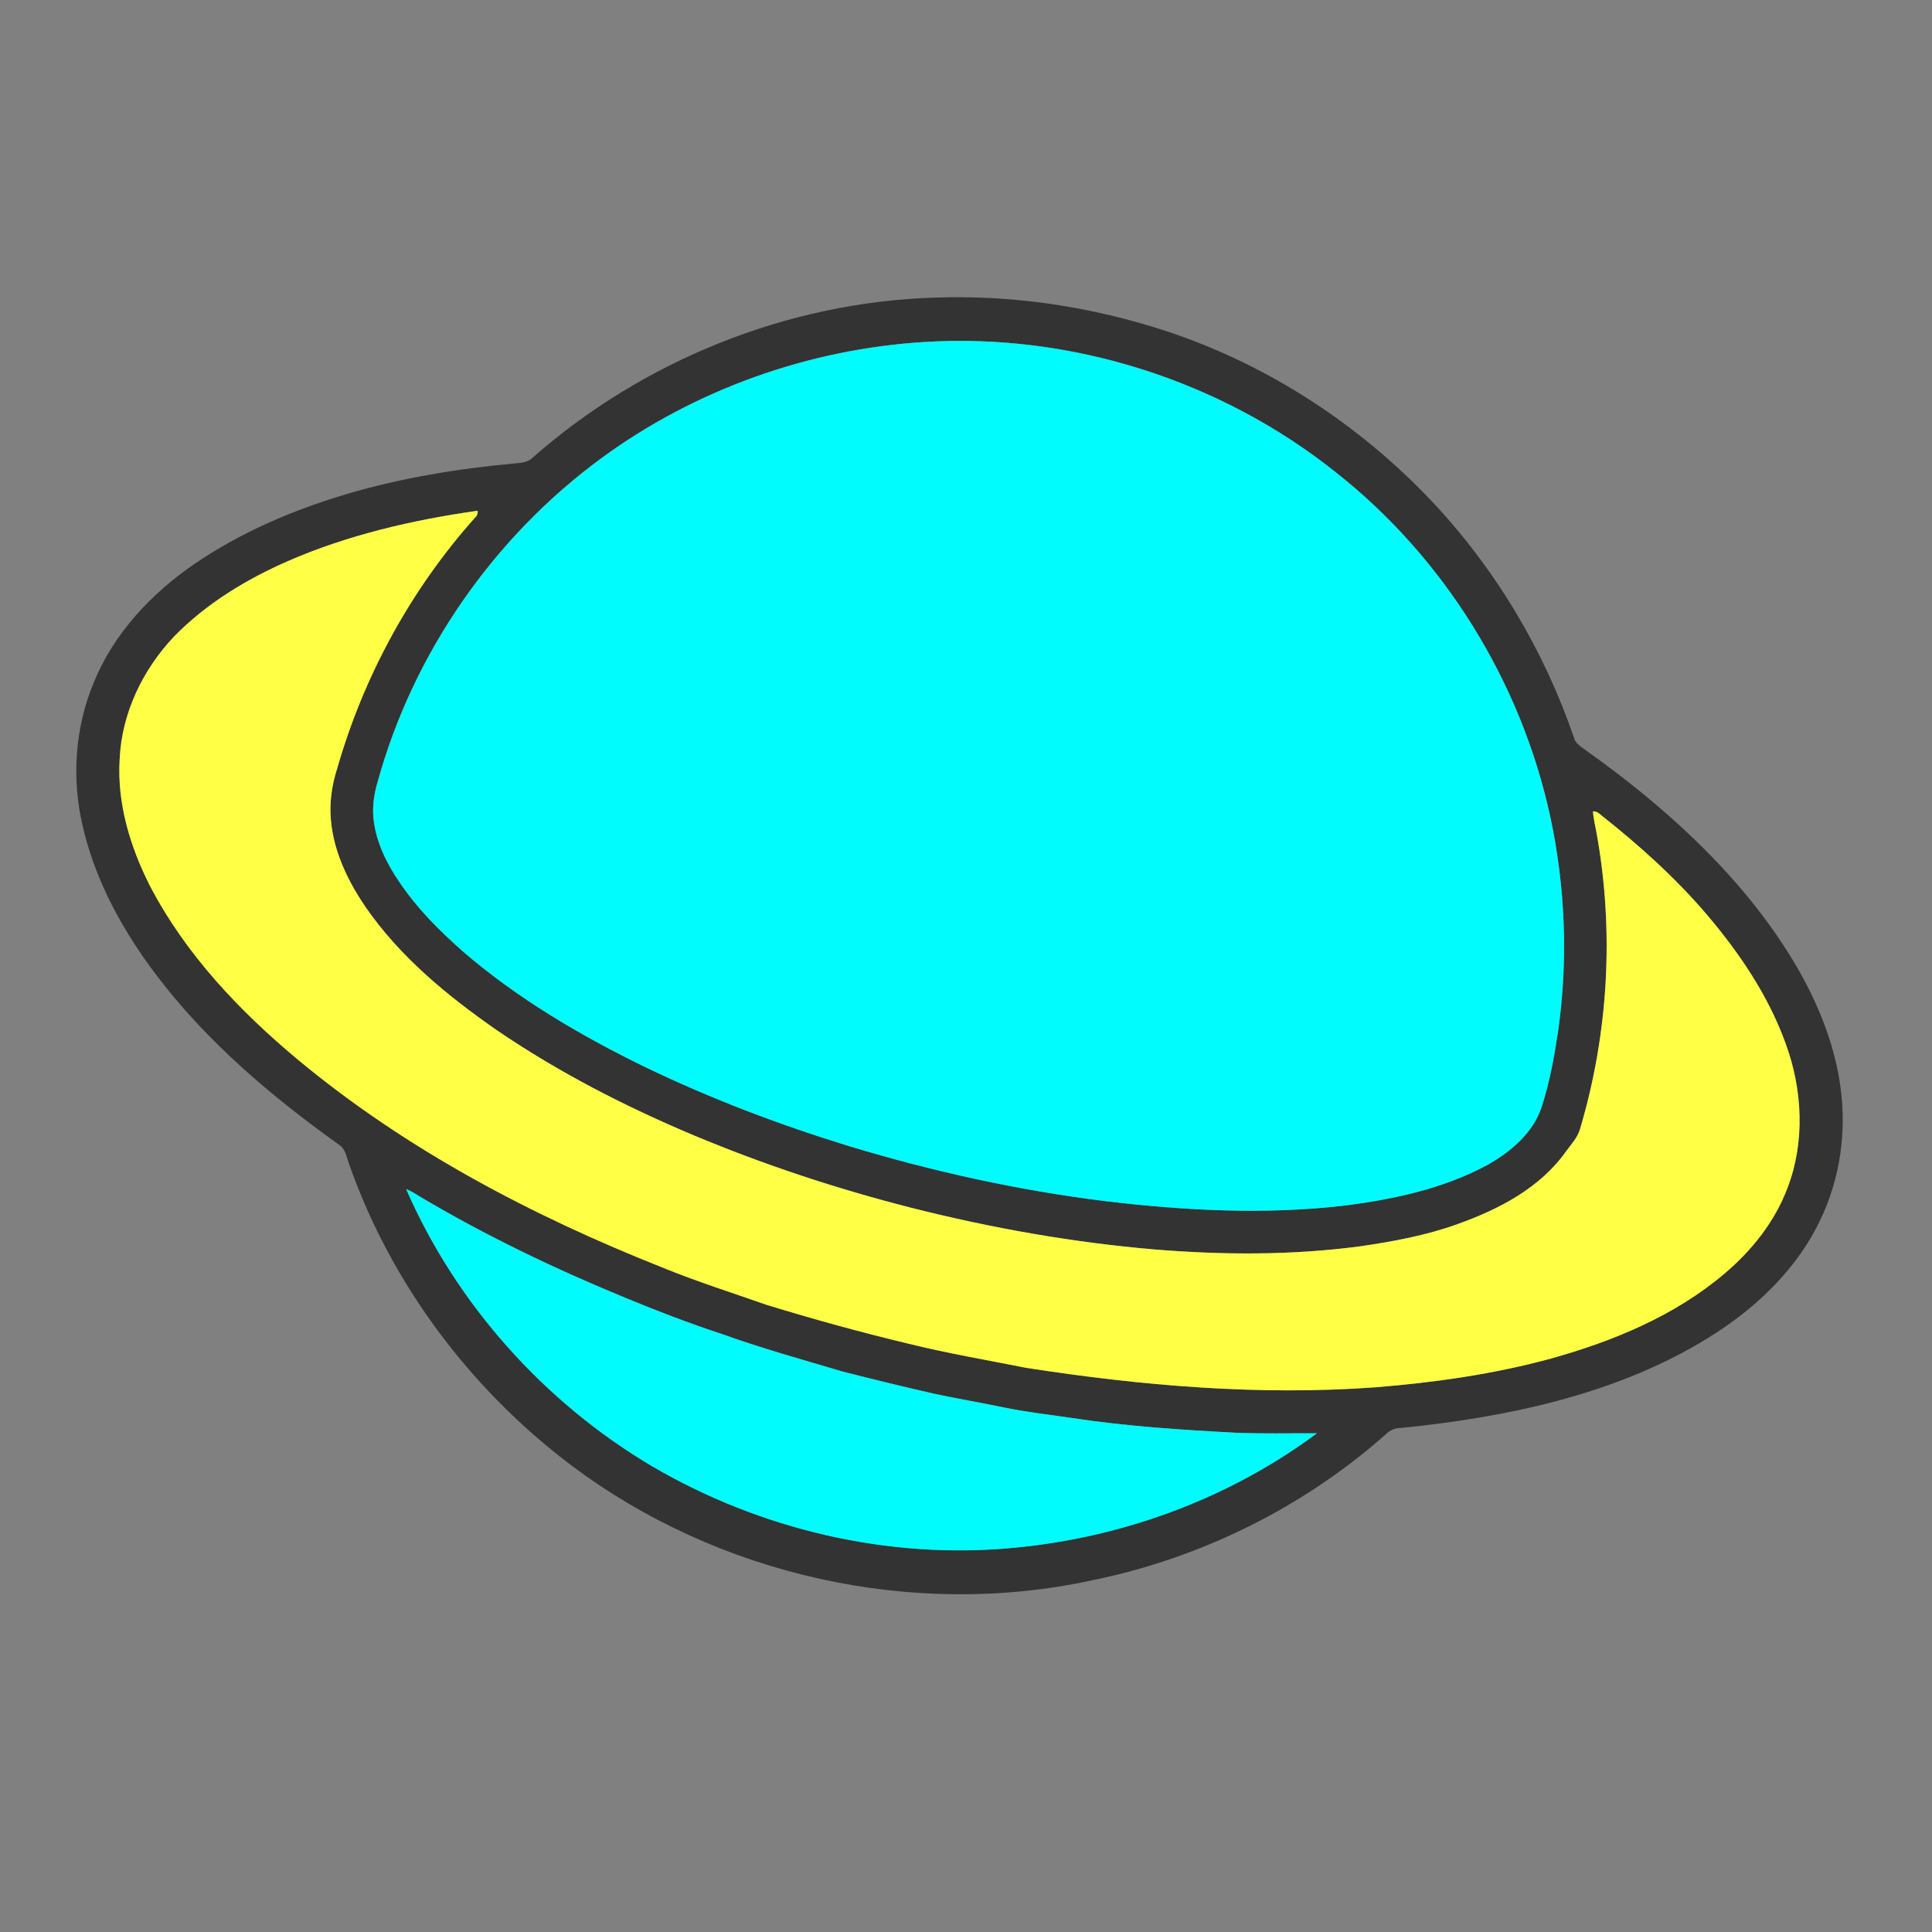 <?xml version="1.0" encoding="UTF-8" ?>
<!DOCTYPE svg PUBLIC "-//W3C//DTD SVG 1.1//EN" "http://www.w3.org/Graphics/SVG/1.1/DTD/svg11.dtd">
<svg width="1067pt" height="1067pt" viewBox="0 0 1067 1067" version="1.1" xmlns="http://www.w3.org/2000/svg">
<rect x="0" y="0" width="1067" height="1067" fill="#808080" stroke="none"/>
<g id="#333333ff">
<path fill="#333333" opacity="1.00" d=" M 516.29 164.37 C 557.66 162.87 599.18 168.82 638.67 181.13 C 696.62 199.14 749.32 232.95 790.92 277.01 C 826.04 314.33 852.85 359.32 869.41 407.79 C 869.96 409.92 871.74 411.33 873.40 412.63 C 899.89 431.33 925.17 451.95 947.60 475.42 C 965.88 494.60 982.29 515.72 995.13 538.94 C 1005.57 557.95 1013.47 578.58 1016.42 600.15 C 1019.96 625.19 1016.16 651.28 1005.14 674.09 C 992.91 699.64 972.08 720.16 948.60 735.56 C 921.21 753.53 890.37 765.68 858.79 774.01 C 830.75 781.36 802.03 785.81 773.21 788.68 C 770.11 788.64 767.35 790.10 765.21 792.26 C 719.57 832.63 663.16 860.49 603.49 872.69 C 504.35 894.32 396.62 870.18 315.58 809.32 C 259.67 767.22 215.88 708.77 192.71 642.62 C 191.37 639.11 190.90 634.78 187.59 632.47 C 156.42 610.18 126.55 585.66 101.24 556.76 C 75.88 527.72 54.32 494.00 45.63 456.02 C 39.45 429.83 41.42 401.75 51.81 376.88 C 62.84 349.83 83.57 327.77 107.44 311.42 C 132.89 294.04 161.56 281.79 191.01 272.99 C 221.27 264.01 252.56 258.86 283.96 255.96 C 287.39 255.62 291.25 255.53 293.90 252.98 C 354.94 199.13 434.84 166.85 516.29 164.37 M 510.59 188.87 C 446.61 192.80 383.77 215.16 332.05 253.10 C 272.59 296.76 228.18 360.65 208.56 431.81 C 206.59 438.36 205.60 445.25 206.27 452.09 C 207.63 464.93 213.46 476.81 220.70 487.33 C 230.33 501.66 242.62 513.97 255.52 525.35 C 285.85 551.54 320.67 571.97 356.60 589.46 C 392.84 606.91 430.56 621.21 468.99 633.01 C 515.08 646.96 562.27 657.38 610.07 663.32 C 654.05 668.60 698.70 670.97 742.80 665.79 C 769.62 662.35 796.68 656.58 820.73 643.78 C 834.00 636.40 846.89 625.82 851.59 610.83 C 855.95 597.27 858.46 583.19 860.56 569.14 C 866.08 529.94 864.50 489.77 856.19 451.08 C 840.02 376.47 797.50 307.77 737.41 260.59 C 673.95 210.06 591.58 183.88 510.59 188.87 M 158.87 309.94 C 135.87 320.03 113.94 333.34 96.28 351.38 C 78.89 369.67 67.18 393.92 66.09 419.33 C 64.60 443.68 71.89 467.72 82.81 489.24 C 102.45 526.93 132.20 558.32 164.63 585.32 C 224.40 634.98 293.98 671.50 365.95 700.06 C 384.70 707.75 404.04 713.83 423.13 720.56 C 449.15 728.56 475.40 735.79 501.87 742.12 C 523.22 747.41 544.92 751.09 566.49 755.38 C 630.35 765.32 695.25 770.88 759.84 766.16 C 792.45 763.51 825.02 758.91 856.63 750.28 C 890.99 740.68 924.97 726.68 952.41 703.37 C 967.49 690.62 980.21 674.68 987.19 656.07 C 996.94 630.69 995.51 601.95 986.29 576.64 C 976.81 550.21 960.86 526.57 942.78 505.28 C 925.14 484.55 904.76 466.34 883.42 449.51 C 882.42 448.53 881.13 448.09 879.77 448.08 C 880.02 452.20 881.08 456.21 881.79 460.28 C 891.54 514.40 888.32 570.79 872.63 623.49 C 871.30 628.30 867.72 631.90 864.90 635.86 C 850.62 656.05 827.79 667.90 805.03 676.02 C 787.55 682.35 769.18 685.70 750.84 688.36 C 713.43 693.31 675.52 693.13 637.97 690.07 C 592.48 686.23 547.40 678.20 503.17 667.01 C 462.28 656.58 422.10 643.32 383.17 627.03 C 345.36 611.13 308.65 592.29 274.71 569.19 C 247.17 550.07 220.62 528.32 201.54 500.42 C 190.46 484.08 181.91 465.05 182.52 444.93 C 182.79 438.12 184.00 431.37 186.09 424.89 C 200.72 373.49 226.97 325.39 262.63 285.55 C 263.67 284.66 263.85 283.35 263.81 282.07 C 227.92 287.17 192.19 295.40 158.87 309.94 M 224.29 656.67 C 252.03 720.28 300.52 774.46 360.17 809.80 C 420.02 844.83 490.86 861.46 560.03 854.80 C 620.07 849.20 678.86 827.60 727.33 791.56 C 712.54 791.51 697.74 791.85 682.96 791.30 C 652.58 789.68 622.16 787.74 592.07 783.14 C 579.38 781.26 566.61 779.85 554.04 777.22 C 541.71 774.66 529.28 772.55 516.95 769.96 C 499.70 766.07 482.52 761.86 465.39 757.49 C 442.90 750.83 420.29 744.54 398.21 736.59 C 380.31 730.70 362.72 723.94 345.31 716.73 C 306.36 700.71 268.26 682.47 232.03 660.94 C 229.52 659.40 227.04 657.77 224.29 656.67 Z" />
</g>
<g id="#00fcfcff">
<path fill="#00fcfc" opacity="1.00" d=" M 510.59 188.87 C 591.58 183.88 673.95 210.06 737.41 260.59 C 797.50 307.77 840.02 376.47 856.19 451.08 C 864.50 489.77 866.08 529.94 860.56 569.14 C 858.46 583.19 855.95 597.27 851.59 610.83 C 846.89 625.82 834.00 636.40 820.73 643.78 C 796.68 656.58 769.62 662.35 742.80 665.79 C 698.70 670.97 654.05 668.60 610.07 663.32 C 562.27 657.38 515.08 646.96 468.99 633.01 C 430.56 621.21 392.84 606.91 356.60 589.46 C 320.67 571.97 285.85 551.54 255.52 525.35 C 242.62 513.97 230.33 501.66 220.70 487.33 C 213.46 476.81 207.63 464.93 206.27 452.09 C 205.60 445.25 206.59 438.36 208.56 431.81 C 228.18 360.65 272.59 296.76 332.05 253.10 C 383.77 215.16 446.61 192.80 510.59 188.87 Z" />
<path fill="#00fcfc" opacity="1.00" d=" M 224.29 656.67 C 227.04 657.77 229.52 659.40 232.03 660.94 C 268.26 682.47 306.36 700.71 345.31 716.73 C 362.72 723.94 380.31 730.70 398.21 736.59 C 420.29 744.54 442.90 750.83 465.39 757.49 C 482.52 761.86 499.70 766.07 516.95 769.96 C 529.28 772.55 541.71 774.66 554.04 777.22 C 566.61 779.85 579.38 781.26 592.07 783.14 C 622.16 787.74 652.58 789.68 682.96 791.30 C 697.74 791.85 712.54 791.51 727.33 791.56 C 678.86 827.60 620.07 849.20 560.03 854.80 C 490.86 861.46 420.02 844.83 360.17 809.80 C 300.52 774.46 252.03 720.28 224.29 656.67 Z" />
</g>
<g id="#ffff46ff">
<path fill="#ffff46" opacity="1.00" d=" M 158.87 309.94 C 192.19 295.40 227.92 287.17 263.81 282.07 C 263.85 283.35 263.67 284.66 262.63 285.55 C 226.97 325.39 200.72 373.49 186.09 424.89 C 184.00 431.37 182.79 438.12 182.52 444.93 C 181.91 465.05 190.46 484.08 201.54 500.42 C 220.62 528.32 247.17 550.07 274.71 569.19 C 308.65 592.29 345.36 611.13 383.17 627.03 C 422.10 643.32 462.28 656.58 503.17 667.01 C 547.40 678.20 592.48 686.23 637.97 690.07 C 675.52 693.13 713.43 693.31 750.84 688.36 C 769.18 685.70 787.55 682.35 805.03 676.02 C 827.79 667.90 850.62 656.05 864.90 635.86 C 867.72 631.90 871.30 628.30 872.63 623.49 C 888.32 570.79 891.54 514.40 881.79 460.28 C 881.08 456.21 880.02 452.20 879.77 448.08 C 881.13 448.09 882.42 448.53 883.42 449.51 C 904.76 466.34 925.14 484.55 942.78 505.28 C 960.86 526.57 976.81 550.21 986.29 576.64 C 995.51 601.95 996.94 630.69 987.19 656.07 C 980.21 674.68 967.49 690.62 952.41 703.37 C 924.97 726.68 890.99 740.68 856.63 750.28 C 825.02 758.91 792.45 763.51 759.84 766.16 C 695.25 770.88 630.35 765.32 566.49 755.38 C 544.92 751.09 523.22 747.41 501.87 742.12 C 475.40 735.79 449.15 728.56 423.13 720.56 C 404.04 713.83 384.70 707.75 365.95 700.06 C 293.98 671.50 224.40 634.98 164.63 585.32 C 132.20 558.32 102.45 526.93 82.81 489.24 C 71.89 467.72 64.60 443.68 66.09 419.33 C 67.18 393.92 78.89 369.67 96.28 351.38 C 113.94 333.34 135.87 320.03 158.87 309.94 Z" />
</g>
</svg>
